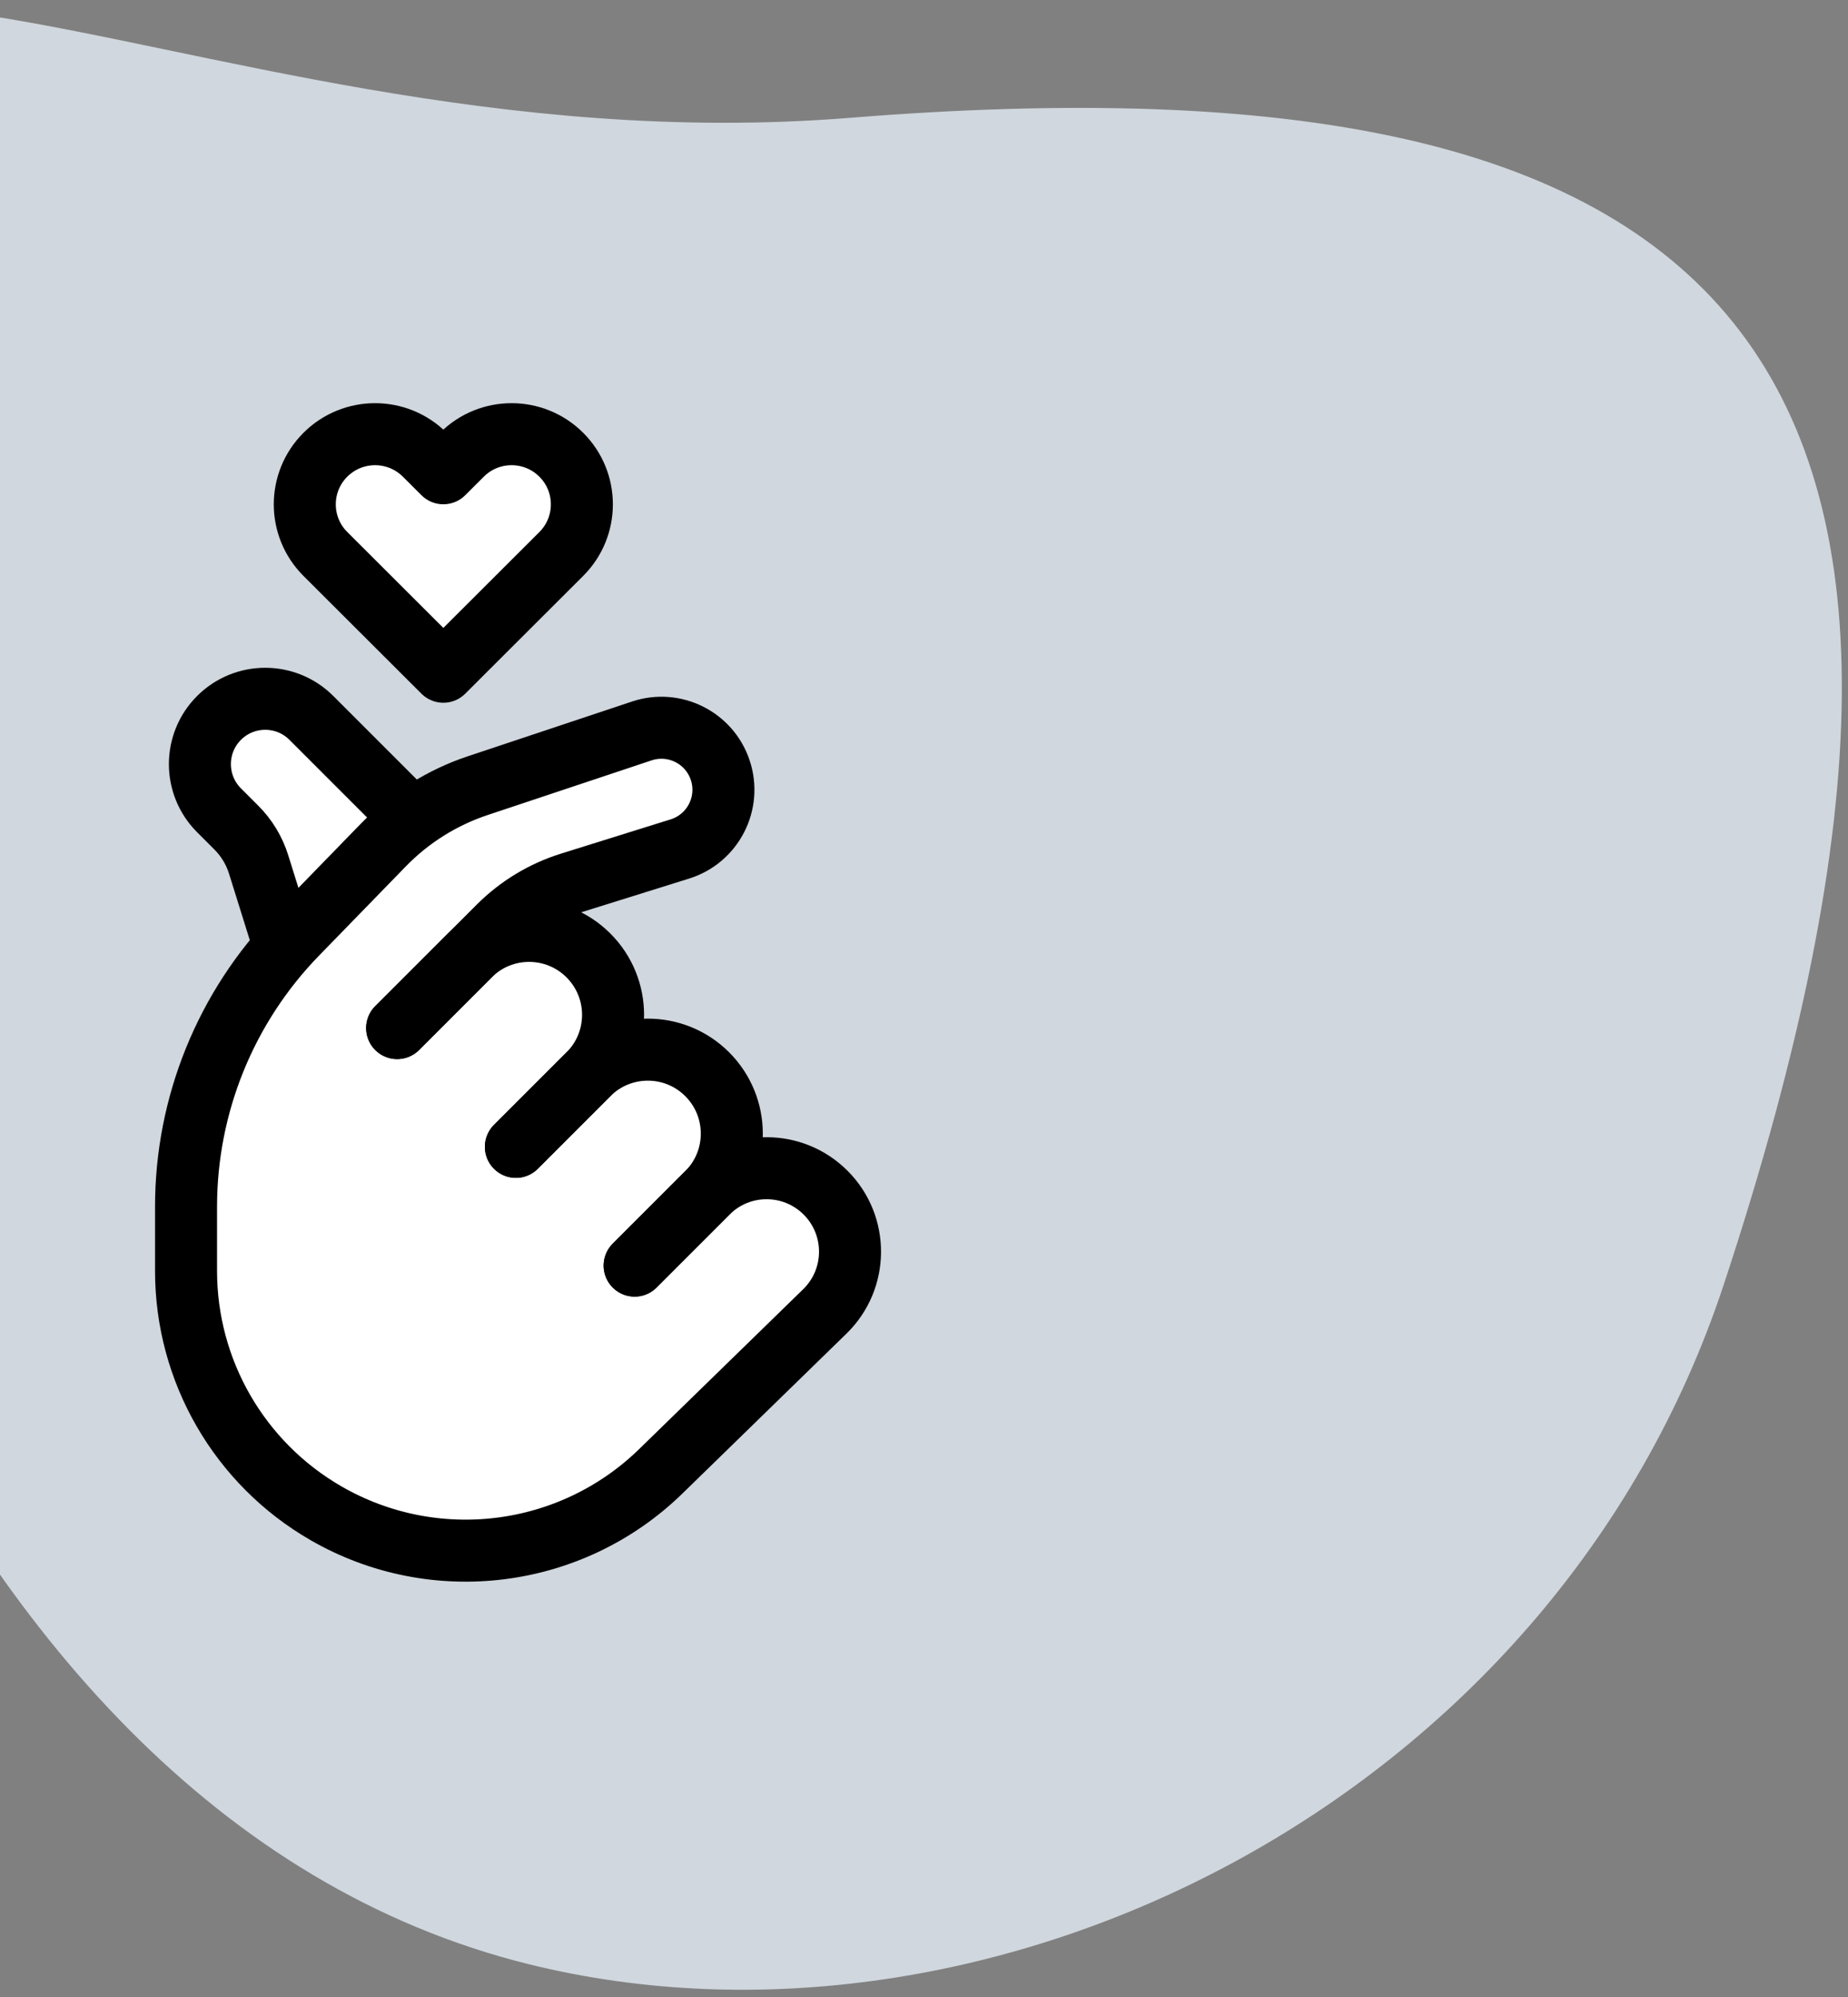 <svg width="149" height="161" viewBox="0 0 149 161" fill="none" xmlns="http://www.w3.org/2000/svg">
<rect x="0" y="0" width="149" height="161" fill="#808080" stroke="none"/>
<path d="M139 103.5C163.964 27.849 139.5 3.795 68.5 9.5C12.5 14 -29 -22.107 -29 24.5C-29 75.823 -7.206 145.971 42.608 158.33C79.653 167.522 125.149 145.476 139 103.5Z" fill="#D0D7DE"/>
<path fill-rule="evenodd" clip-rule="evenodd" d="M33.281 66.046L25.106 57.871C23.05 55.815 19.716 55.815 17.66 57.871C15.603 59.928 15.603 63.262 17.66 65.318L19.059 66.718C19.887 67.545 20.502 68.562 20.851 69.679L22.938 76.359C17.835 82.111 15 89.548 15 97.271V102.454C15 110.514 19.302 117.961 26.285 121.986C35.027 127.026 46.054 125.643 53.281 118.6L66.504 105.714C69.189 103.098 69.216 98.791 66.565 96.141C63.938 93.514 59.679 93.514 57.053 96.141L57.021 96.171C59.665 93.527 59.665 89.24 57.021 86.596C54.377 83.952 50.091 83.952 47.447 86.596C50.091 83.952 50.091 79.666 47.447 77.022C44.803 74.378 40.517 74.378 37.873 77.022L40.207 74.688C41.818 73.076 43.796 71.88 45.97 71.2L54.819 68.435C57.489 67.601 58.955 64.737 58.07 62.083C57.197 59.464 54.367 58.049 51.748 58.922L38.521 63.331C36.637 63.959 34.87 64.877 33.281 66.046Z" fill="white"/>
<path d="M34.248 36.657C32.035 34.448 28.447 34.448 26.234 36.657C24.021 38.866 24.021 42.447 26.234 44.656L35.745 54.149L45.255 44.656C47.468 42.447 47.468 38.866 45.255 36.657C43.042 34.448 39.454 34.448 37.241 36.657L35.745 38.15L34.248 36.657Z" fill="white" stroke="black" stroke-width="5" stroke-linecap="round" stroke-linejoin="round"/>
<path d="M32.021 82.873L40.207 74.688C41.818 73.076 43.796 71.88 45.97 71.2L54.819 68.435C57.489 67.601 58.955 64.737 58.07 62.083C57.197 59.464 54.367 58.049 51.748 58.922L38.521 63.331C35.648 64.288 33.047 65.921 30.935 68.091L23.928 75.293C18.203 81.177 15 89.062 15 97.271V102.454C15 110.514 19.302 117.961 26.285 121.986C35.027 127.026 46.054 125.643 53.281 118.6L66.504 105.714C69.189 103.098 69.216 98.791 66.565 96.141C63.938 93.514 59.679 93.514 57.053 96.141L51.17 102.022" stroke="black" stroke-width="5" stroke-linecap="round"/>
<path d="M34.149 66.915L25.106 57.872C23.05 55.816 19.716 55.816 17.66 57.872C15.603 59.928 15.603 63.262 17.66 65.319L19.059 66.718C19.887 67.546 20.502 68.562 20.851 69.68L22.979 76.489" stroke="black" stroke-width="5"/>
<path d="M41.596 92.447L47.447 86.596C50.091 83.952 54.377 83.952 57.021 86.596C59.665 89.24 59.665 93.526 57.021 96.17L51.17 102.021" stroke="black" stroke-width="5" stroke-linecap="round"/>
<path d="M32.022 82.873L37.873 77.022C40.517 74.378 44.803 74.378 47.447 77.022C50.091 79.665 50.091 83.952 47.447 86.596L41.596 92.447" stroke="black" stroke-width="5" stroke-linecap="round"/>
</svg>
